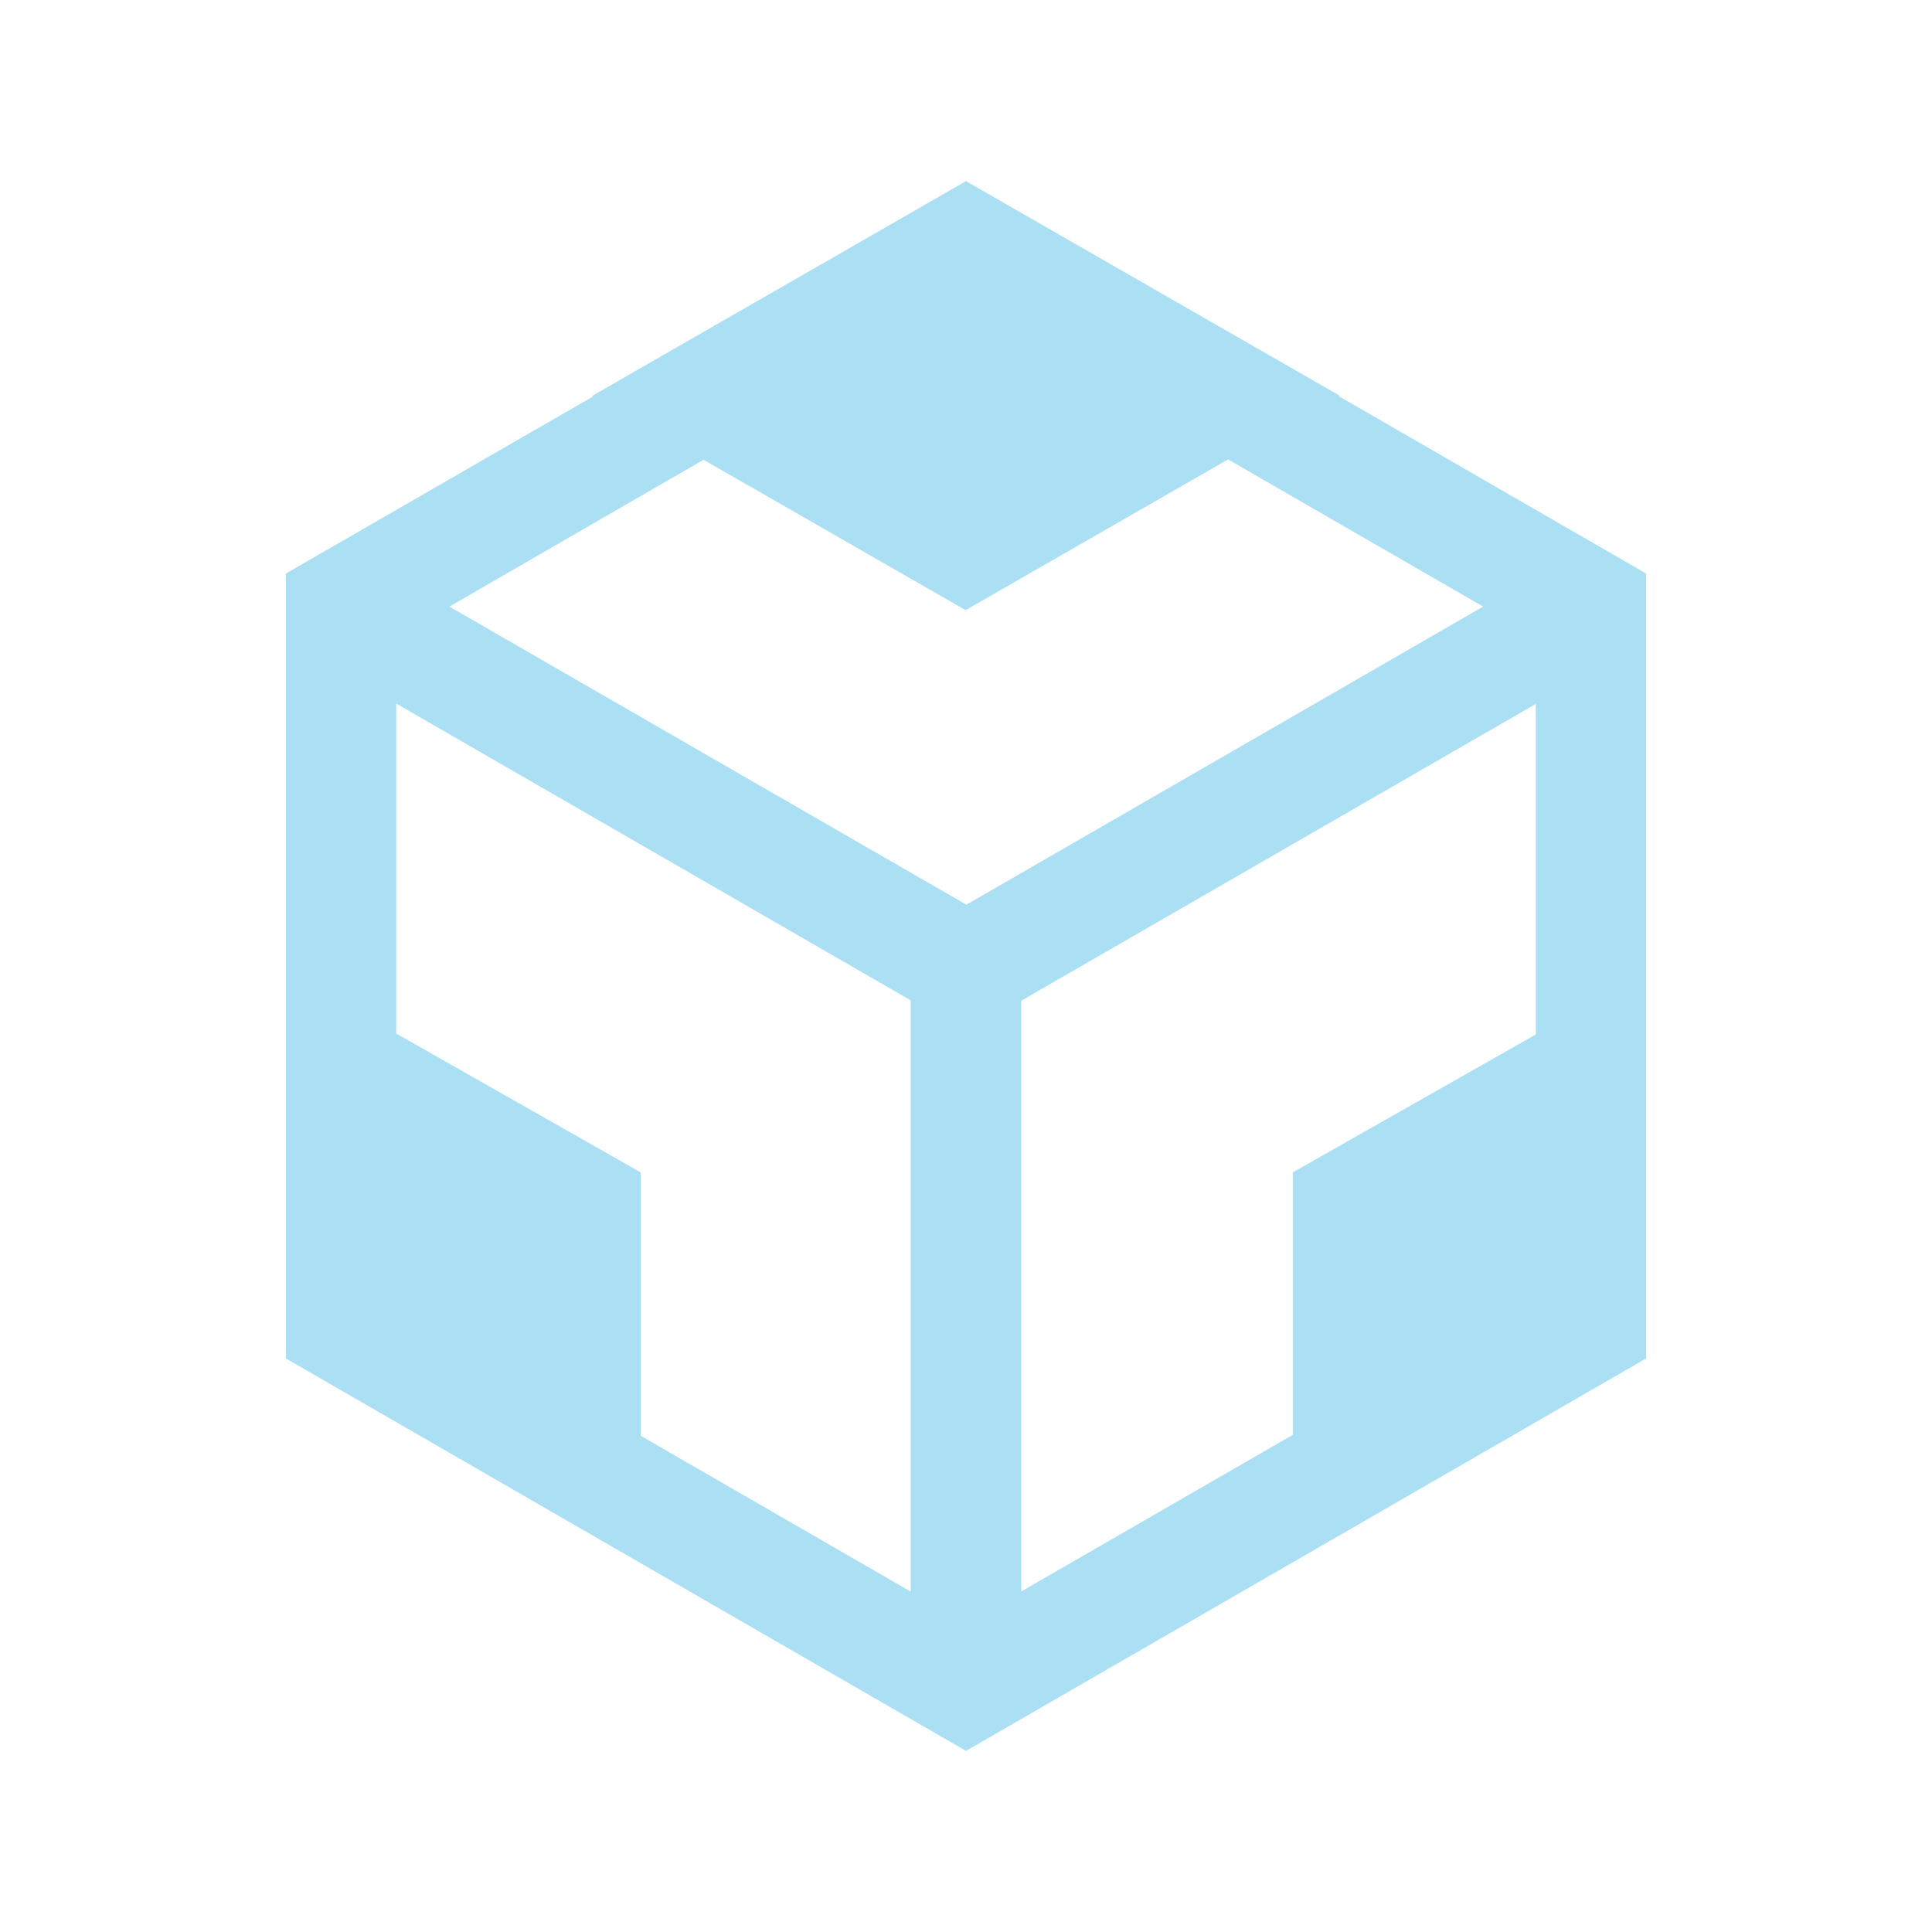 <svg width="64" height="64" viewBox="0 0 64 64" fill="none" xmlns="http://www.w3.org/2000/svg">
<path d="M44.35 13.125L44.375 13.113H44.387L32 6L19.619 13.113H19.606L19.65 13.131L9.469 19V45L32 58L54.531 45V19L44.35 13.125ZM30.169 52.725L21.225 47.562V38.837L13.125 34.237V23.306L30.169 33.138V52.725ZM14.887 20.094L23.306 15.231L31.987 20.212L40.681 15.219L49.131 20.094L32.012 29.969L14.887 20.094ZM50.875 34.269L42.825 38.837V47.531L33.831 52.719V33.15L50.875 23.319V34.269Z" fill="#ABE0F4"/>
</svg>
